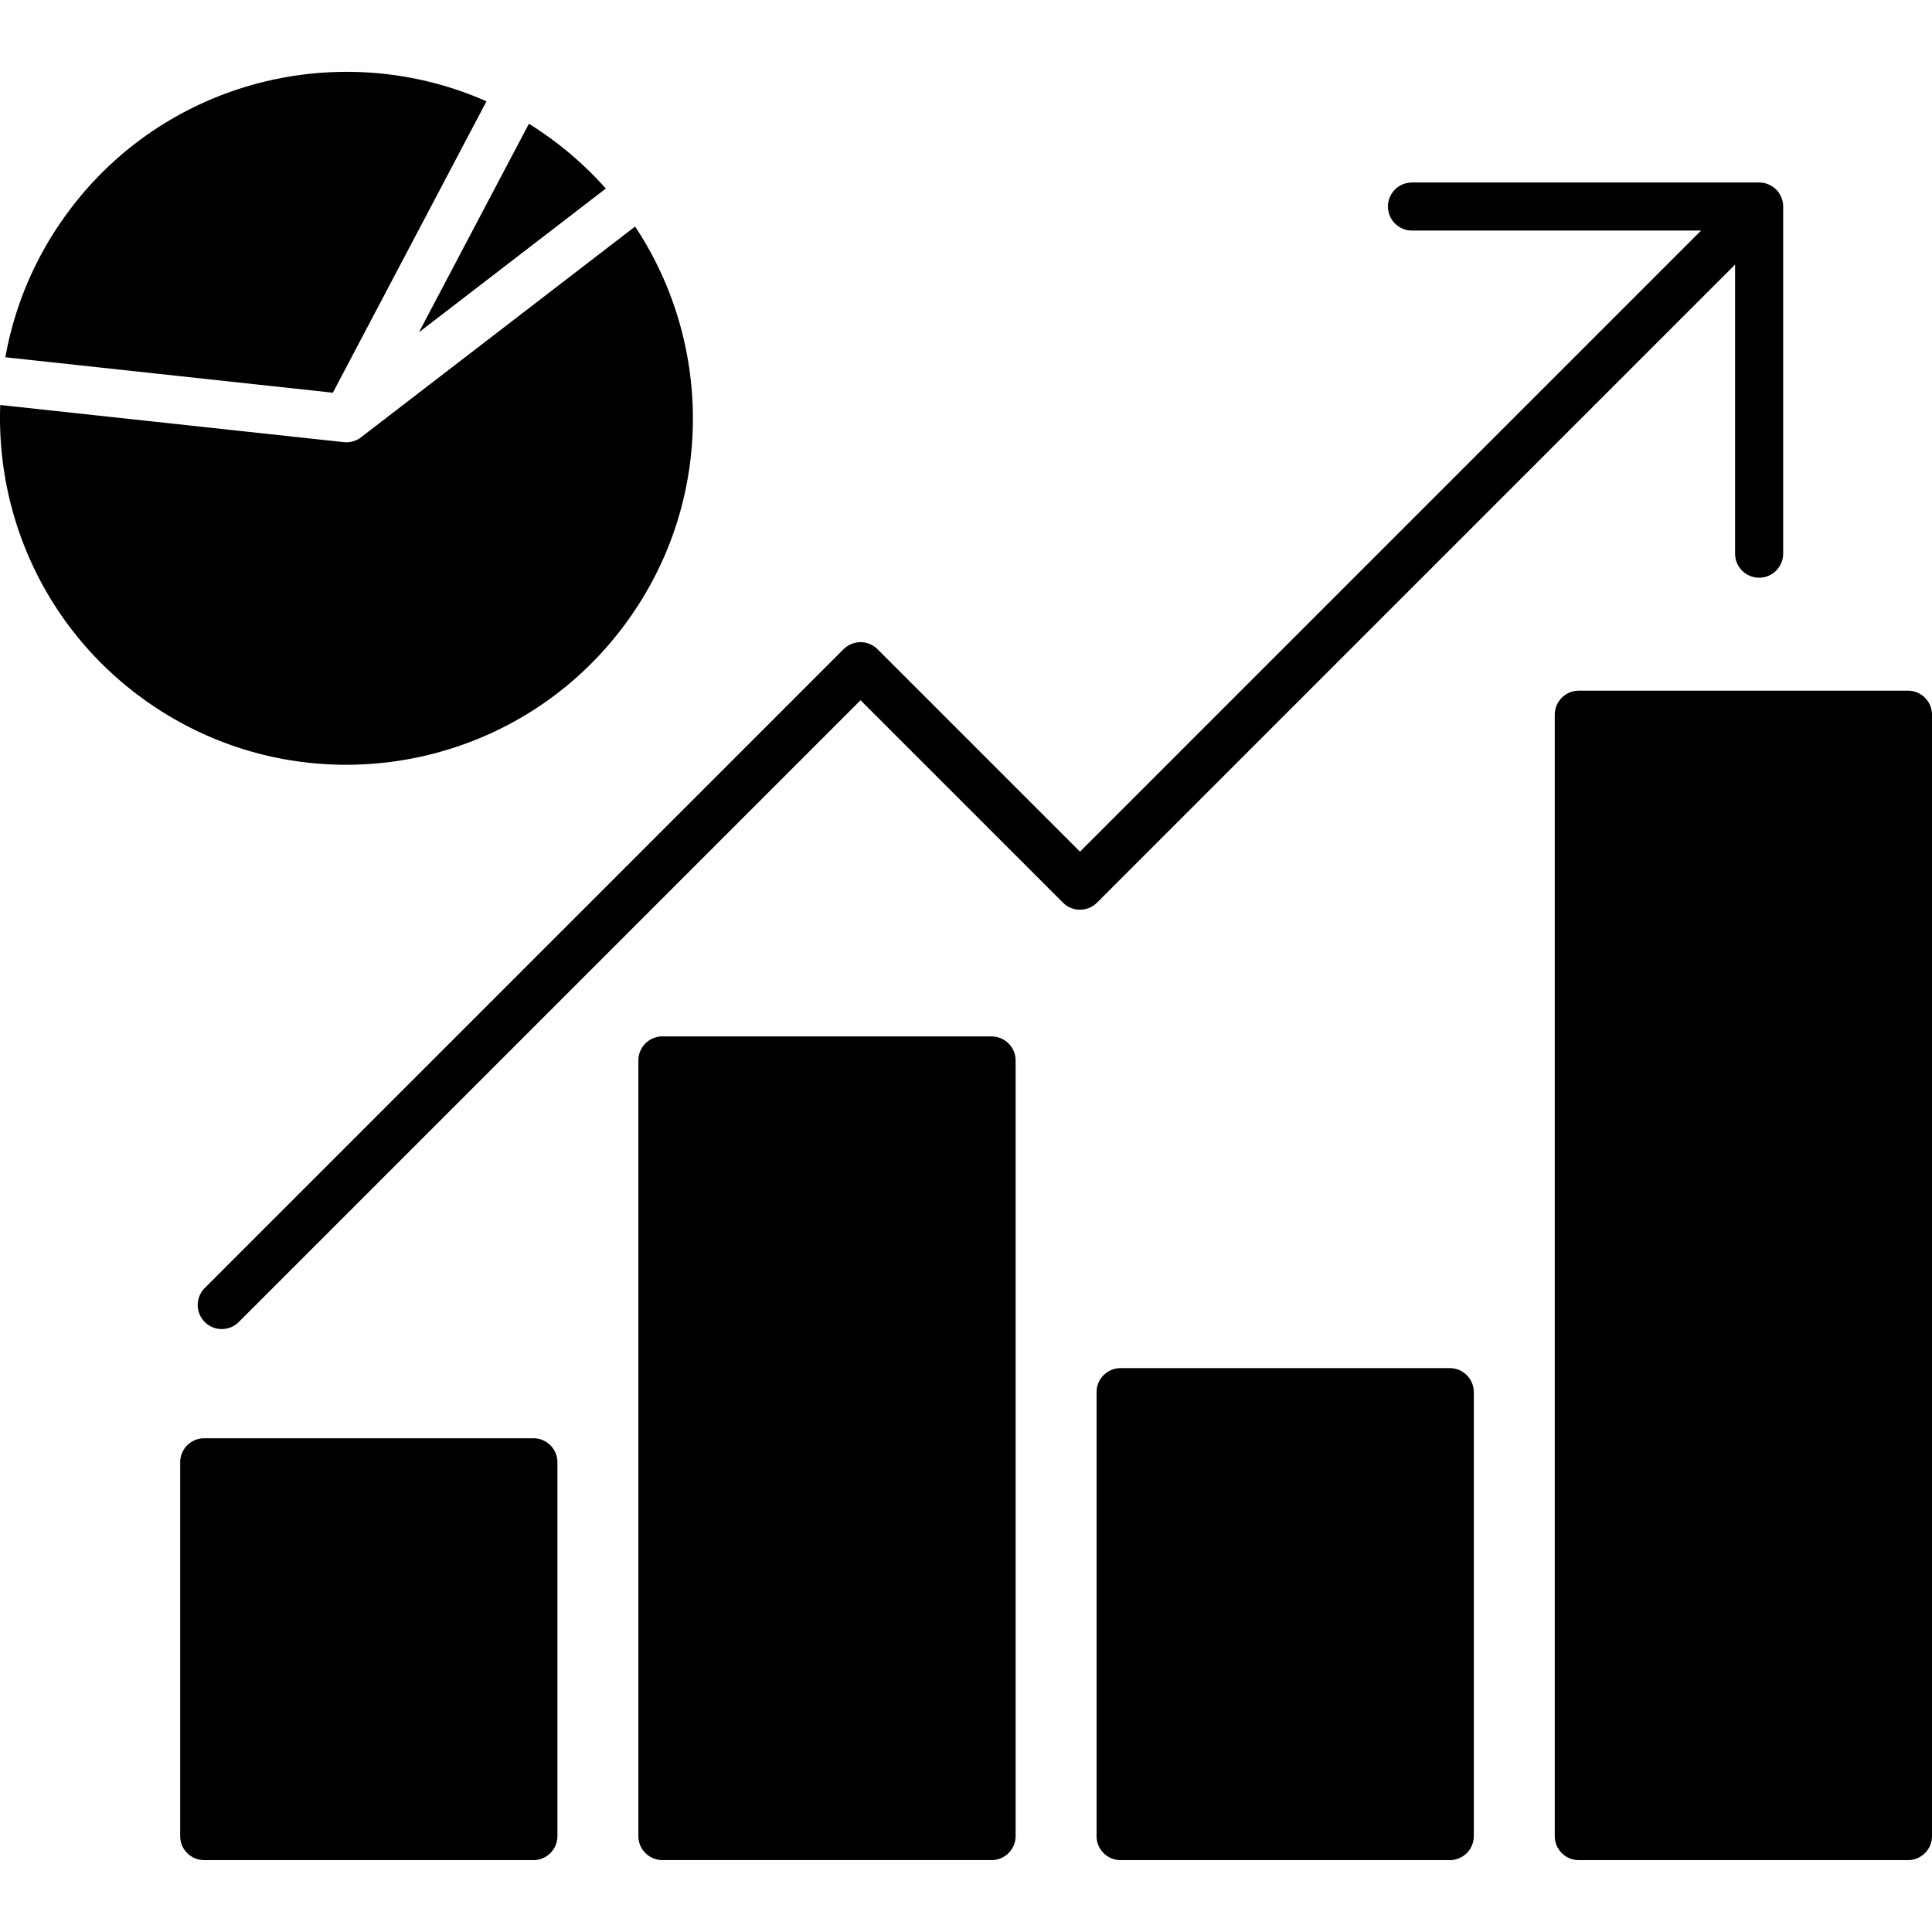 <svg xmlns="http://www.w3.org/2000/svg" version="1.1" xmlns:xlink="http://www.w3.org/1999/xlink" width="512" height="512" x="0" y="0" viewBox="0 0 500 500" style="enable-background:new 0 0 512 512" xml:space="preserve"><g><path fill-rule="evenodd" d="m1.39 92.46 84.75 9.17 39.76-75.41c-15.75-6.97-32.89-9.09-49.36-6.66-22.56 3.34-43.86 15.22-58.6 34.88-.16.25-.34.49-.53.72C9 66.6 3.72 79.37 1.39 92.46zm162.97-33.83c7.37 11.09 12.08 23.59 13.99 36.51 3.36 22.71-1.94 46.7-16.7 66.57-14.75 19.87-36.17 31.88-58.87 35.24-22.58 3.34-46.41-1.88-66.21-16.43-.23-.2-.47-.37-.72-.53-19.66-14.74-31.54-36.04-34.88-58.6a90.98 90.98 0 0 1-.91-16.58L89 114.43c1.74.18 3.38-.37 4.62-1.4zm-55.95 27.38 28.47-53.98c2.12 1.31 4.2 2.73 6.23 4.24 5.08 3.77 9.64 7.98 13.68 12.53zm257.01-26.34a6.22 6.22 0 0 1 0-12.44h89.84a6.22 6.22 0 0 1 6.22 6.22v89.84a6.22 6.22 0 0 1-12.44 0V68.47L283.9 233.61a6.223 6.223 0 0 1-8.8 0l-52.39-52.39L61.74 342.19a6.223 6.223 0 0 1-8.8-8.8l165.37-165.37a6.223 6.223 0 0 1 8.8 0l52.39 52.39L440.24 59.67zM171.43 268.22a6.22 6.22 0 0 0-6.22 6.22v200.73a6.22 6.22 0 0 0 6.22 6.22h85.19a6.22 6.22 0 0 0 6.22-6.22V274.45a6.22 6.22 0 0 0-6.22-6.22h-85.19zM500 281.71v-96.74a6.22 6.22 0 0 0-6.22-6.22h-85.19a6.22 6.22 0 0 0-6.22 6.22v290.21a6.22 6.22 0 0 0 6.22 6.22h85.19a6.22 6.22 0 0 0 6.22-6.22zM52.85 372.22h85.19a6.22 6.22 0 0 1 6.22 6.22v96.74a6.22 6.22 0 0 1-6.22 6.22H52.85a6.22 6.22 0 0 1-6.22-6.22v-96.74c0-3.43 2.79-6.22 6.22-6.22zm328.57 26.37v76.59a6.22 6.22 0 0 1-6.22 6.22h-85.19a6.22 6.22 0 0 1-6.22-6.22V360.29a6.22 6.22 0 0 1 6.22-6.22h85.19a6.22 6.22 0 0 1 6.22 6.22z" clip-rule="evenodd" fill="#000000" opacity="1" data-original="#000000"></path></g></svg>